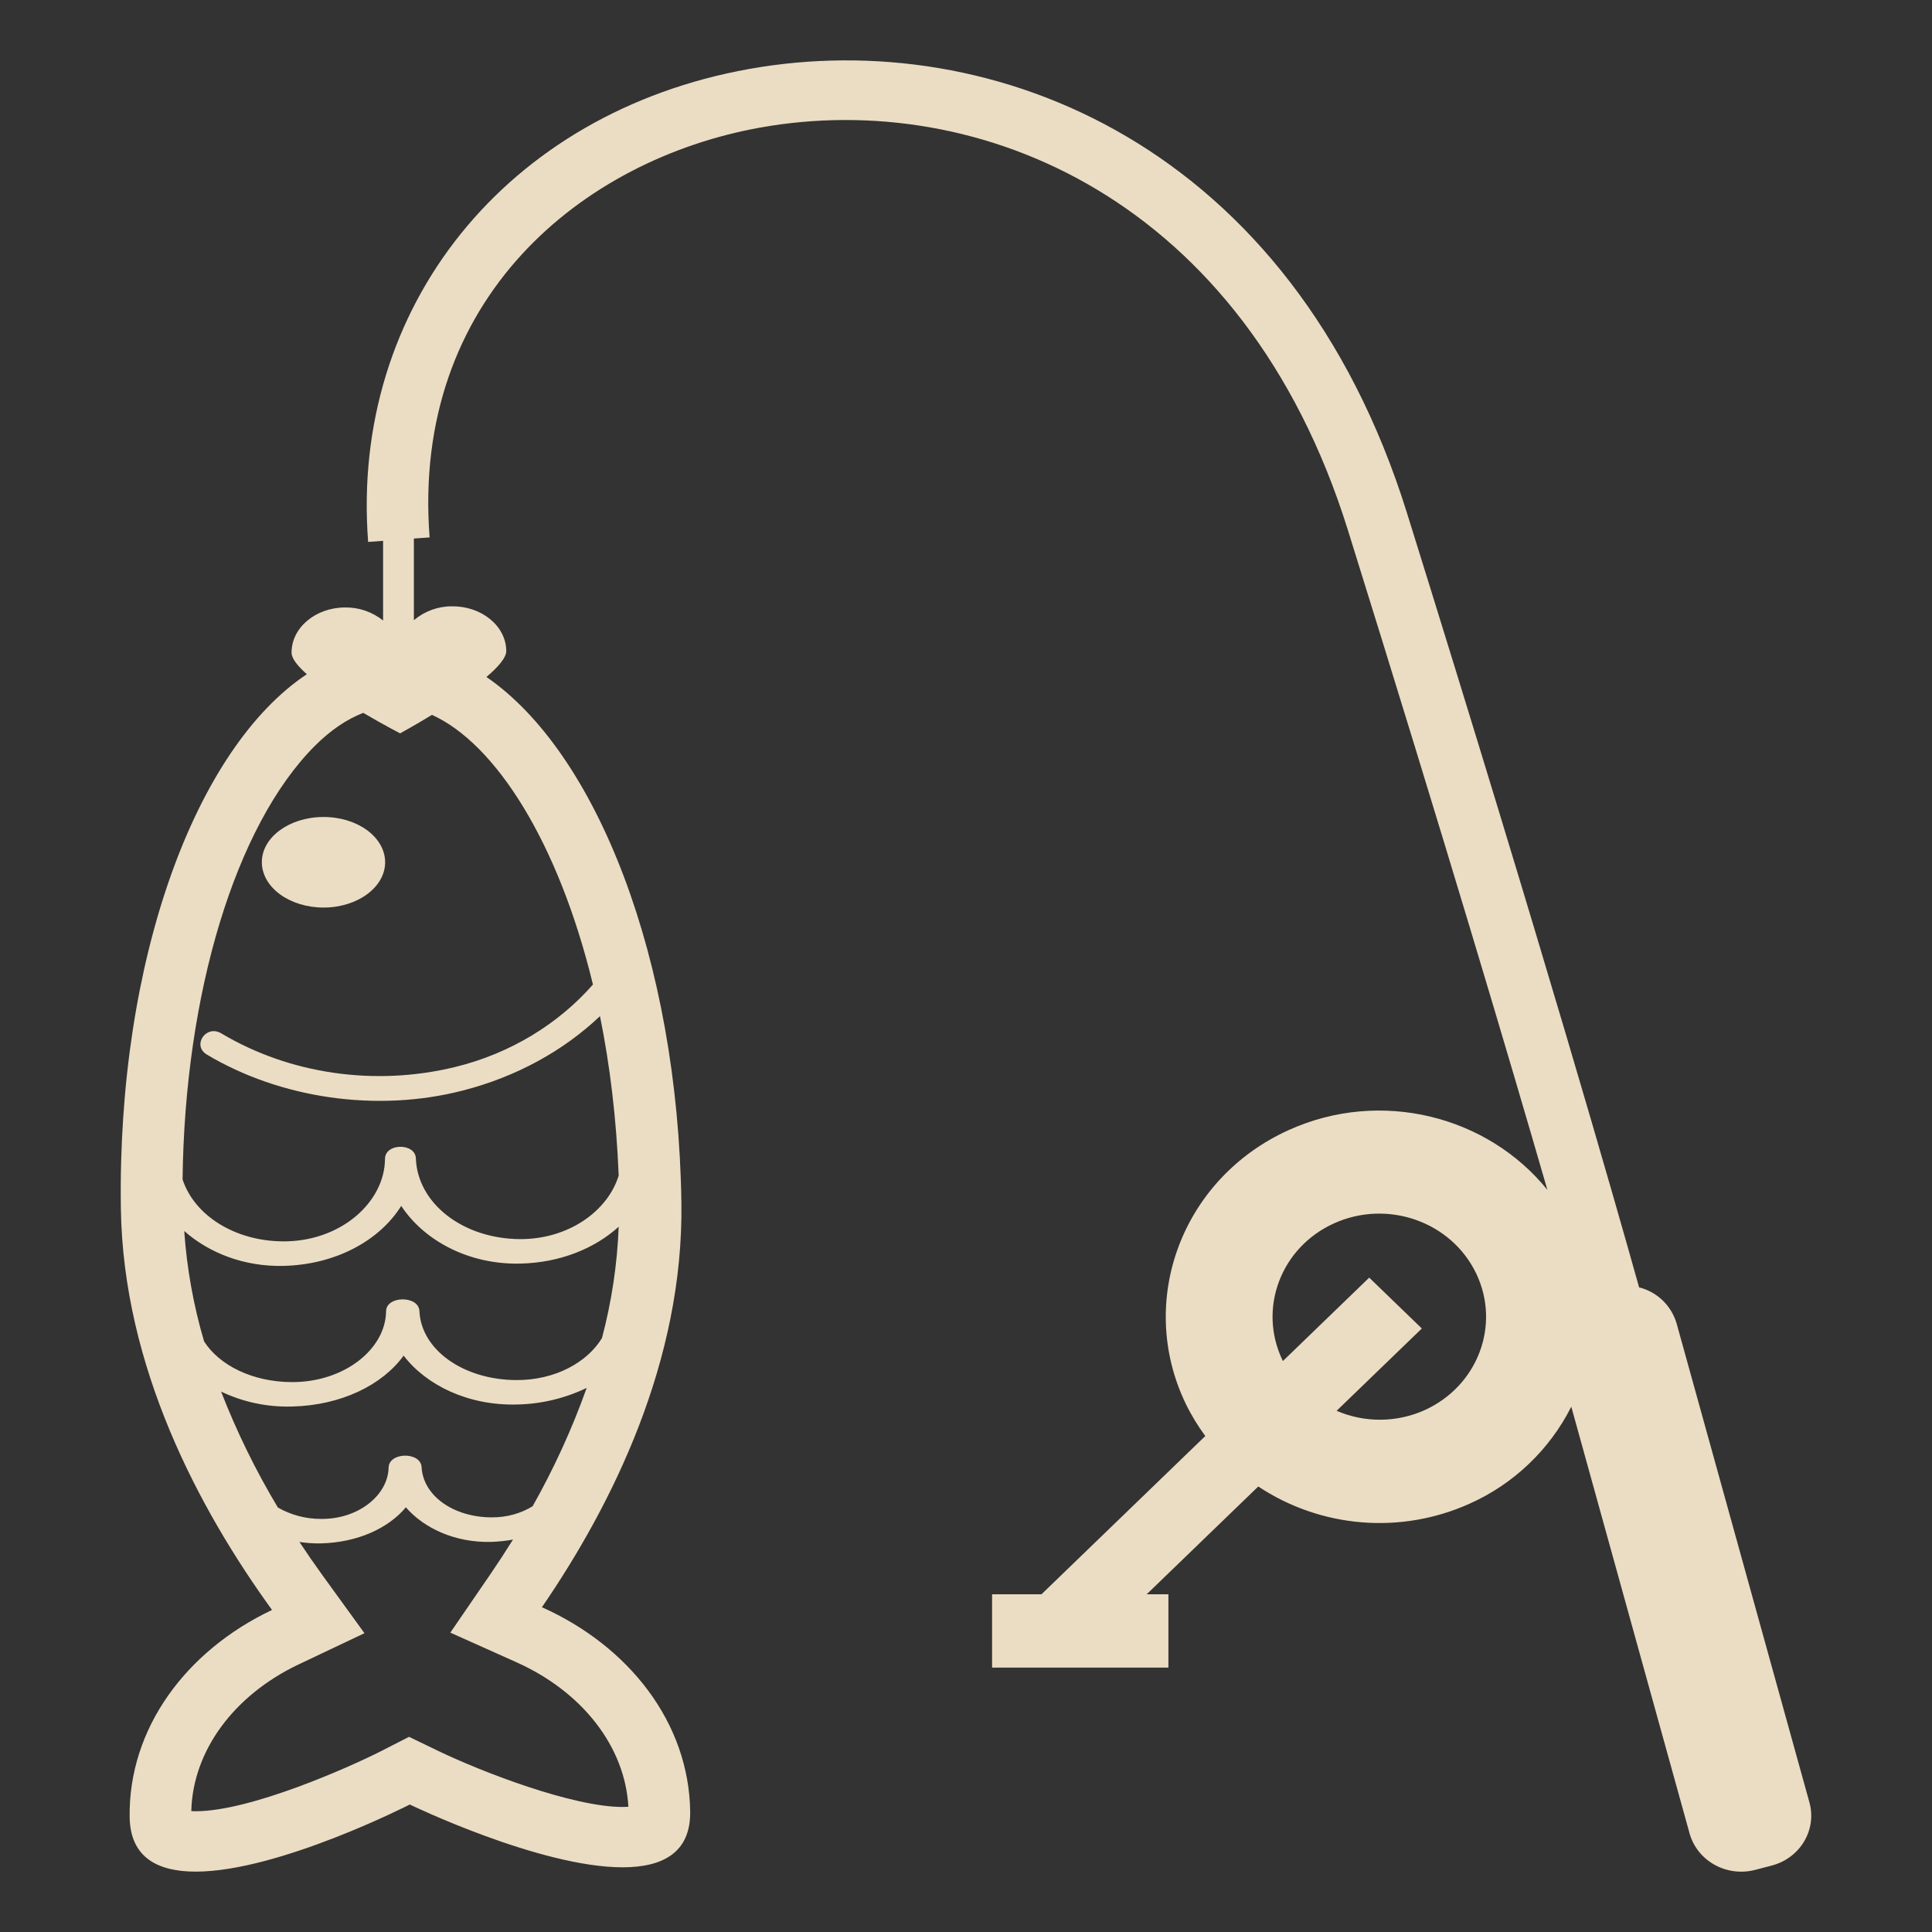 <svg width="64" height="64" viewBox="0 0 64 64" fill="none" xmlns="http://www.w3.org/2000/svg">
<rect x="0" y="0" width="64" height="64" fill="#333333" stroke="none"/>
<path d="M59.939 59.705L55.541 43.845C55.456 43.554 55.297 43.29 55.079 43.079C54.861 42.869 54.591 42.719 54.297 42.645C53.498 39.788 51.164 31.606 46.606 16.988C42.809 4.815 32.928 0.833 24.815 2.285C16.787 3.723 11.597 10.166 12.195 17.952L12.69 17.916V20.556C12.33 20.266 11.88 20.113 11.418 20.123C10.437 20.132 9.649 20.807 9.659 21.628C9.662 21.819 9.864 22.067 10.164 22.334C6.476 24.787 3.882 31.79 4.004 40.031C4.08 45.279 6.585 49.982 9.011 53.332C6.161 54.684 4.253 57.258 4.295 60.194C4.314 61.538 5.231 62 6.482 62C9.225 62 13.575 59.777 13.575 59.777C13.575 59.777 17.875 61.857 20.624 61.857C21.929 61.857 22.884 61.388 22.863 60.006C22.822 57.069 20.84 54.535 17.952 53.241C20.281 49.845 22.648 45.091 22.572 39.843C22.457 31.761 19.763 24.93 16.114 22.426C16.503 22.095 16.775 21.784 16.771 21.557C16.759 20.733 15.951 20.074 14.968 20.085C14.507 20.084 14.062 20.247 13.71 20.545V17.84L14.231 17.802C13.624 9.889 19.297 5.28 25.189 4.225C32.405 2.933 41.218 6.554 44.65 17.558C47.908 28.004 50.027 35.153 51.259 39.416C49.278 36.964 45.745 36.058 42.702 37.43C39.162 39.023 37.631 43.087 39.282 46.507C39.466 46.887 39.684 47.239 39.927 47.57L34.501 52.812H32.864V55.242H38.705V52.812H37.986L41.682 49.242C42.705 49.92 43.883 50.328 45.106 50.428C46.329 50.528 47.557 50.317 48.677 49.814C50.138 49.163 51.33 48.027 52.051 46.599L55.969 60.732C56.223 61.646 57.194 62.187 58.139 61.943L58.686 61.8C59.632 61.555 60.192 60.617 59.939 59.705ZM17.644 49.896C17.269 50.126 16.799 50.271 16.269 50.265C15.001 50.253 14.02 49.54 13.966 48.605C13.941 48.084 12.884 48.095 12.873 48.618C12.855 49.515 11.891 50.329 10.631 50.316C10.131 50.317 9.639 50.187 9.205 49.939C8.471 48.714 7.842 47.429 7.324 46.098C8.055 46.447 8.858 46.616 9.668 46.593C11.298 46.556 12.663 45.882 13.371 44.907C14.114 45.878 15.495 46.565 17.113 46.526C17.918 46.513 18.71 46.325 19.435 45.976C18.951 47.332 18.352 48.643 17.644 49.896ZM19.941 44.326C19.453 45.131 18.385 45.724 17.101 45.717C15.345 45.707 13.952 44.712 13.894 43.432C13.873 42.908 12.791 42.916 12.789 43.44C12.775 44.683 11.412 45.794 9.656 45.784C8.363 45.776 7.269 45.231 6.76 44.434C6.409 43.243 6.189 42.017 6.103 40.779C6.921 41.501 8.082 41.966 9.394 41.934C11.124 41.893 12.575 41.093 13.291 39.947C14.043 41.087 15.514 41.899 17.241 41.858C18.552 41.829 19.699 41.358 20.495 40.637C20.447 41.883 20.261 43.12 19.941 44.326ZM20.816 59.852C20.752 59.856 20.688 59.858 20.624 59.858C18.978 59.858 15.98 58.708 14.48 57.984L13.55 57.535L12.631 58.005C11.617 58.521 8.313 60 6.482 60C6.428 60 6.379 59.998 6.337 59.996C6.384 58.012 7.735 56.158 9.901 55.132L12.073 54.102L10.676 52.174C10.416 51.815 10.164 51.45 9.92 51.08C10.154 51.114 10.396 51.133 10.646 51.126C11.847 51.093 12.863 50.627 13.445 49.932C14.051 50.629 15.081 51.11 16.28 51.077C16.527 51.069 16.765 51.042 16.994 51.001C16.746 51.397 16.499 51.775 16.258 52.128L14.918 54.083L17.103 55.062C19.3 56.045 20.707 57.868 20.816 59.852ZM19.642 32.614C18.512 33.904 16.923 34.896 15.072 35.347C12.408 35.995 9.586 35.577 7.331 34.232C6.824 33.929 6.35 34.635 6.854 34.935C9.281 36.384 12.477 36.863 15.336 36.124C17.108 35.669 18.67 34.806 19.875 33.661C20.204 35.28 20.419 37.051 20.495 38.942C20.133 40.118 18.835 41.054 17.227 41.047C15.343 41.038 13.832 39.871 13.776 38.375C13.759 37.854 12.759 37.863 12.754 38.385C12.744 39.84 11.269 41.132 9.382 41.122C7.767 41.114 6.437 40.255 6.048 39.071C6.119 32.918 7.799 27.349 10.423 24.715C10.956 24.18 11.494 23.825 12.032 23.614C12.702 24.008 13.254 24.293 13.254 24.293C13.254 24.293 13.719 24.04 14.309 23.681C16.411 24.63 18.498 27.894 19.642 32.614ZM47.186 46.716C46.729 46.92 46.234 47.027 45.733 47.03C45.233 47.033 44.737 46.933 44.277 46.735L47.1 44.008L45.357 42.323L42.5 45.084C42.496 45.076 42.49 45.071 42.487 45.064C41.662 43.353 42.427 41.32 44.196 40.523C45.967 39.726 48.07 40.466 48.896 42.176C49.722 43.887 48.955 45.918 47.186 46.716Z" fill="#FFF0D3" fill-opacity="0.9"/>
<path d="M10.693 27.064C9.565 27.074 8.659 27.752 8.674 28.58C8.69 29.41 9.613 30.072 10.741 30.064C11.866 30.054 12.772 29.373 12.758 28.544C12.742 27.715 11.821 27.053 10.693 27.064Z" fill="#FFF0D3" fill-opacity="0.9"/>
</svg>
